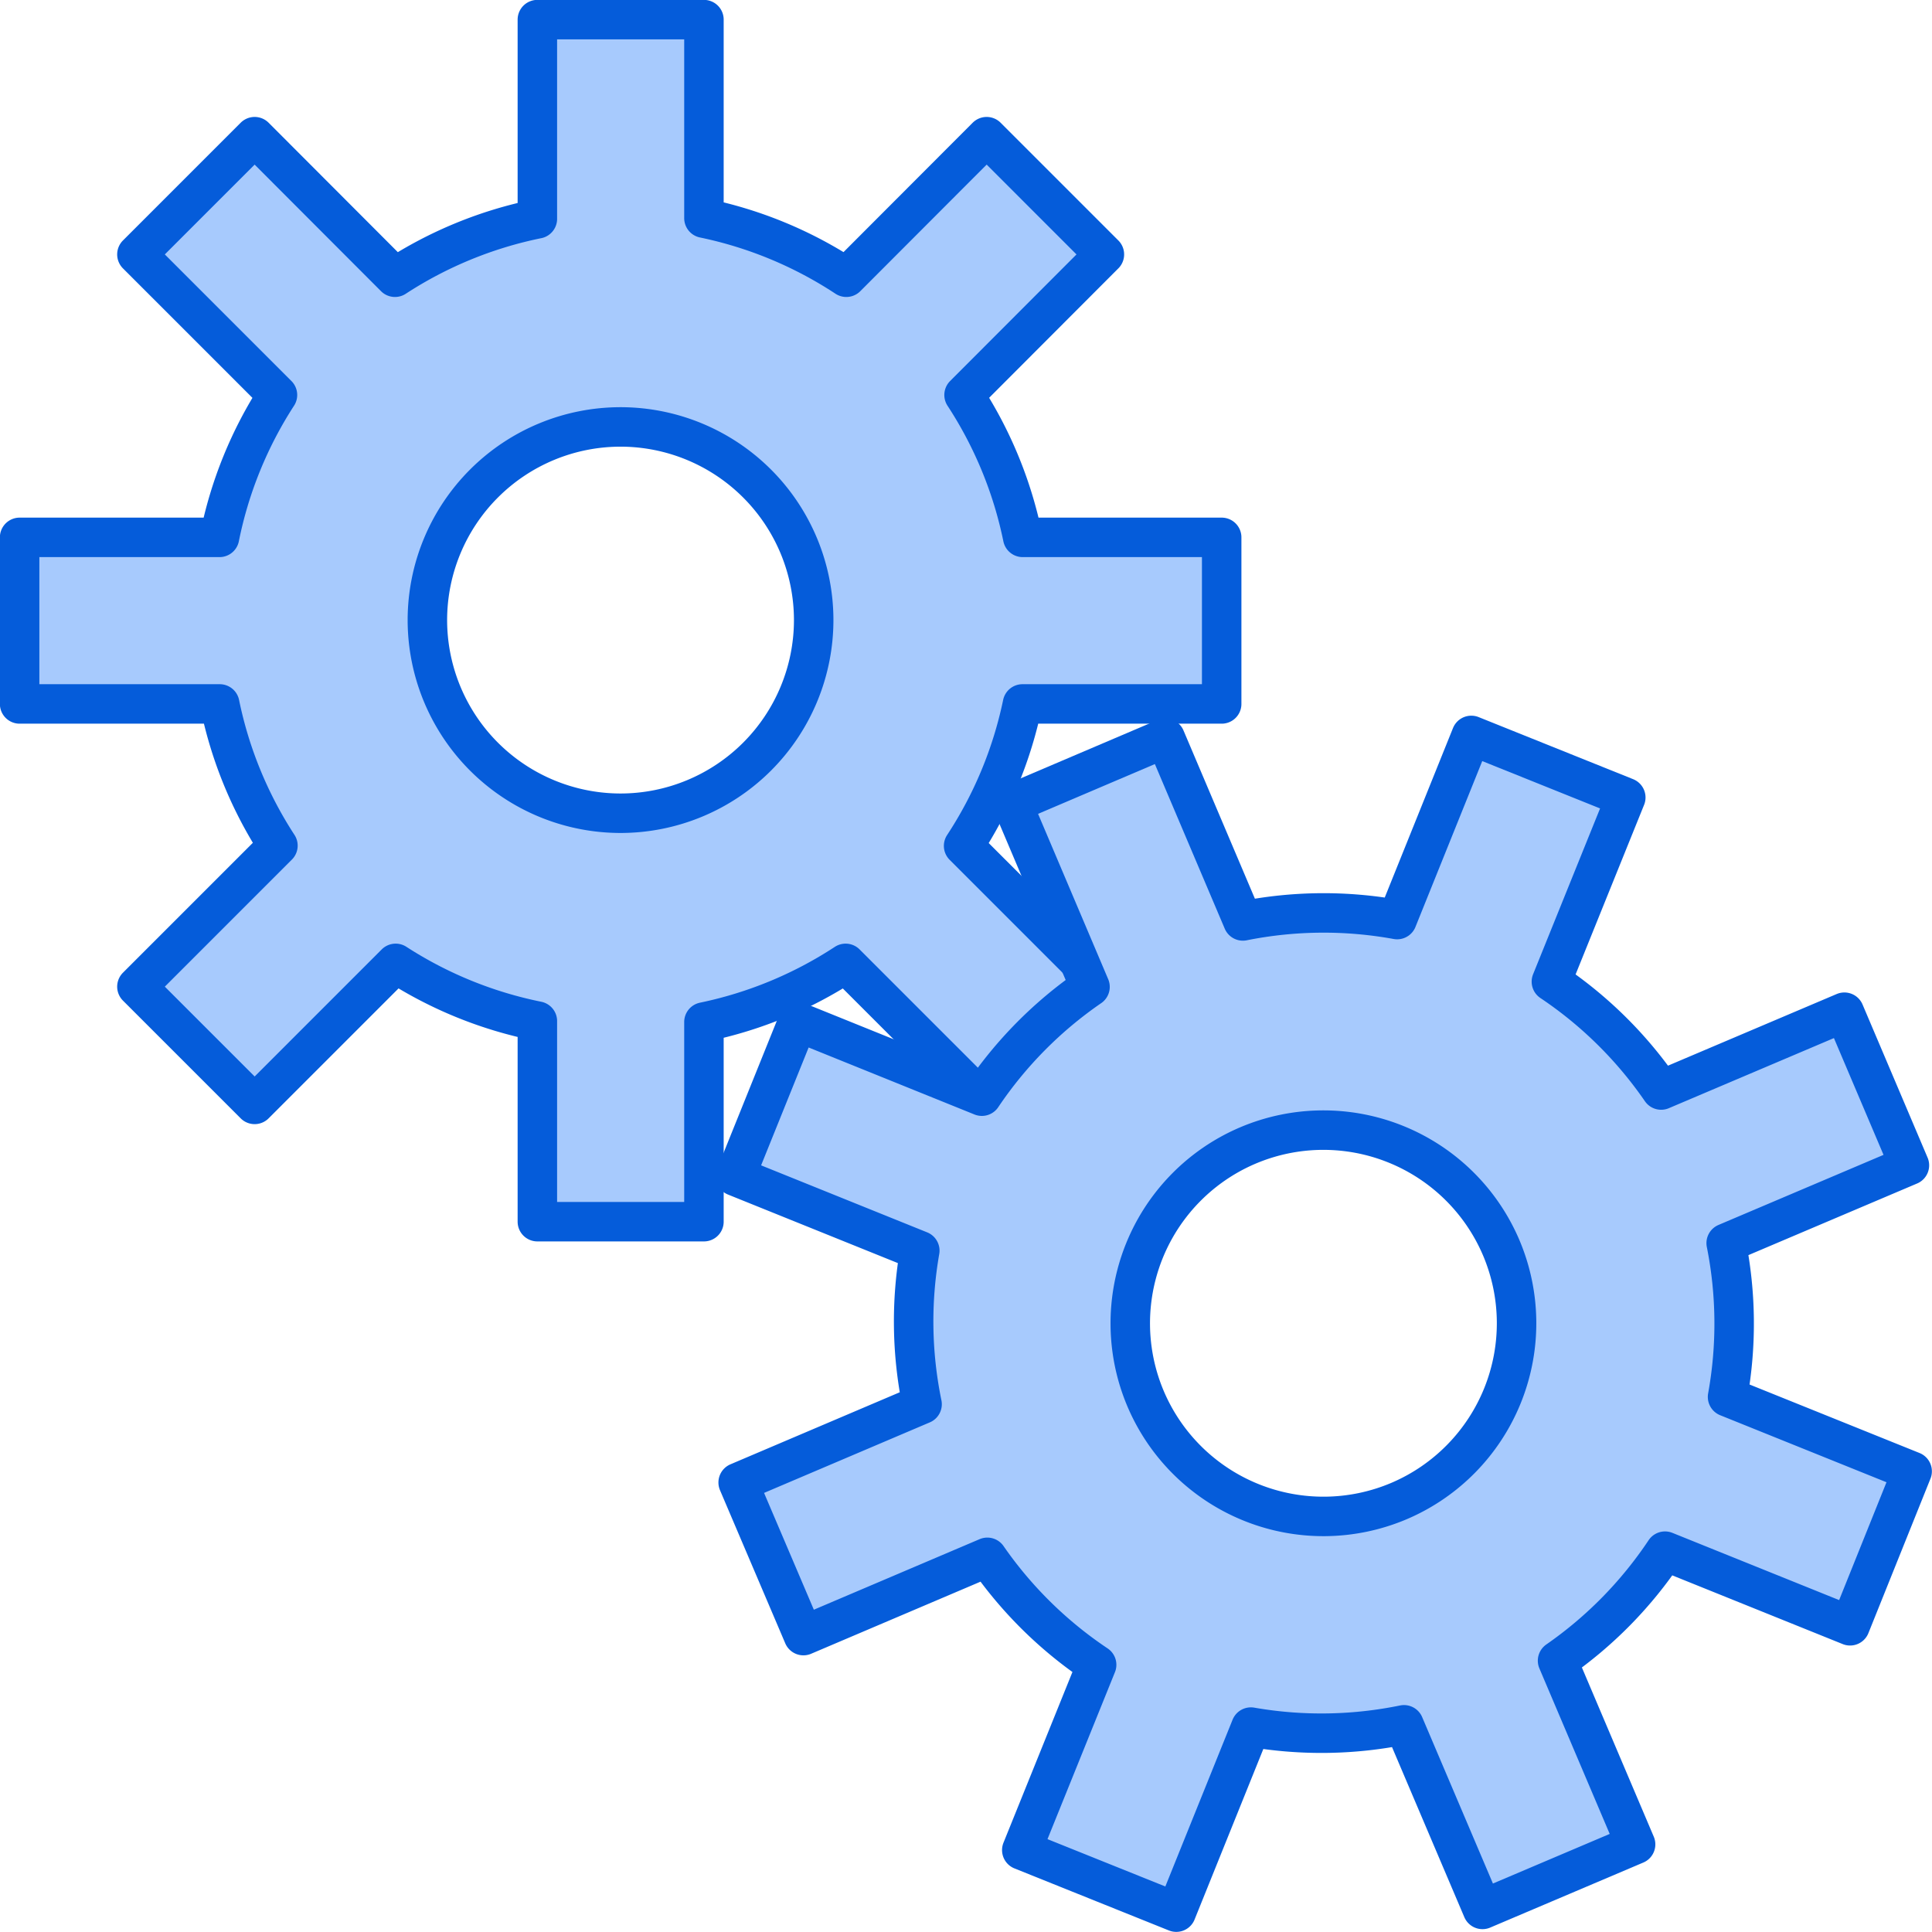 <?xml version="1.0" encoding="UTF-8" standalone="no"?>
<!-- Created with Inkscape (http://www.inkscape.org/) -->

<svg
   width="32"
   height="32"
   viewBox="0 0 8.467 8.467"
   version="1.1"
   id="svg1517"
   sodipodi:docname="ProgramOptions.svg"
   inkscape:version="1.3 (0e150ed6c4, 2023-07-21)"
   xml:space="preserve"
   xmlns:inkscape="http://www.inkscape.org/namespaces/inkscape"
   xmlns:sodipodi="http://sodipodi.sourceforge.net/DTD/sodipodi-0.dtd"
   xmlns="http://www.w3.org/2000/svg"
   xmlns:svg="http://www.w3.org/2000/svg"><sodipodi:namedview
     id="namedview1519"
     pagecolor="#505050"
     bordercolor="#eeeeee"
     borderopacity="1"
     inkscape:showpageshadow="0"
     inkscape:pageopacity="0"
     inkscape:pagecheckerboard="0"
     inkscape:deskcolor="#505050"
     inkscape:document-units="mm"
     showgrid="false"
     inkscape:zoom="4.7572176"
     inkscape:cx="0.63062072"
     inkscape:cy="13.453242"
     inkscape:window-width="1280"
     inkscape:window-height="961"
     inkscape:window-x="-8"
     inkscape:window-y="-8"
     inkscape:window-maximized="1"
     inkscape:current-layer="svg1517" /><defs
     id="defs1514" /><g
     inkscape:label="Calque 1"
     id="layer1"
     transform="translate(12.897,-0.351)" /><g
     inkscape:label="Calque 1"
     id="layer1-9"
     transform="translate(4.898,0.088)" /><g
     inkscape:label="Calque 1"
     id="layer1-6"
     transform="translate(21.72,-13.236)" /><g
     inkscape:label="Calque 1"
     id="layer1-9-6"
     transform="translate(13.721,-12.797)" /><g
     inkscape:label="Calque 1"
     id="layer1-66"
     transform="translate(42.034,-18.154)" /><g
     inkscape:label="Calque 1"
     id="layer1-9-7"
     transform="translate(34.035,-17.716)" /><g
     inkscape:label="Calque 1"
     id="layer1-2"
     transform="translate(40.44,-12.607)" /><path
     id="path129"
     style="fill:#a7cafd;fill-opacity:1;fill-rule:evenodd;stroke:#055cda;stroke-width:0.173;stroke-linecap:round;stroke-linejoin:round;stroke-dasharray:none;stroke-opacity:1"
     d="m 2.355,0.086 v 0.873 A 1.799,1.799 0 0 0 1.731,1.215 L 1.116,0.599 0.6,1.115 1.216,1.731 A 1.799,1.799 0 0 0 0.962,2.355 H 0.086 V 3.085 H 0.963 A 1.799,1.799 0 0 0 1.218,3.706 L 0.6,4.324 1.116,4.84 1.734,4.222 a 1.799,1.799 0 0 0 0.621,0.253 V 5.354 H 3.085 V 4.479 A 1.799,1.799 0 0 0 3.706,4.222 L 4.324,4.84 4.84,4.324 4.223,3.707 A 1.799,1.799 0 0 0 4.481,3.085 H 5.354 V 2.355 H 4.482 A 1.799,1.799 0 0 0 4.225,1.731 L 4.84,1.115 4.324,0.599 3.709,1.215 A 1.799,1.799 0 0 0 3.085,0.956 V 0.086 Z M 2.72,1.871 A 0.847,0.847 0 0 1 3.566,2.717 0.847,0.847 0 0 1 2.72,3.564 0.847,0.847 0 0 1 1.873,2.717 0.847,0.847 0 0 1 2.72,1.871 Z" /><path
     id="path145"
     style="fill:#a7cafd;fill-opacity:1;fill-rule:evenodd;stroke:#055cda;stroke-width:0.173;stroke-linecap:round;stroke-linejoin:round;stroke-dasharray:none;stroke-opacity:1"
     d="M 4.436,3.521 4.777,4.325 A 1.799,1.799 0 0 0 4.303,4.804 L 3.496,4.478 3.223,5.155 4.031,5.481 a 1.799,1.799 0 0 0 0.01,0.673 L 3.235,6.497 3.521,7.168 4.327,6.825 A 1.799,1.799 0 0 0 4.806,7.296 L 4.478,8.108 5.155,8.38 5.482,7.569 a 1.799,1.799 0 0 0 0.671,-0.01 L 6.497,8.368 7.168,8.083 6.826,7.278 A 1.799,1.799 0 0 0 7.297,6.798 L 8.108,7.125 8.38,6.448 7.571,6.122 A 1.799,1.799 0 0 0 7.565,5.448 L 8.368,5.107 8.083,4.436 7.28,4.777 A 1.799,1.799 0 0 0 6.799,4.302 L 7.125,3.495 6.448,3.223 6.123,4.03 a 1.799,1.799 0 0 0 -0.676,0.006 L 5.107,3.235 Z M 5.469,5.02 A 0.847,0.847 0 0 1 6.579,5.468 0.847,0.847 0 0 1 6.132,6.578 0.847,0.847 0 0 1 5.021,6.131 0.847,0.847 0 0 1 5.469,5.02 Z" /></svg>
